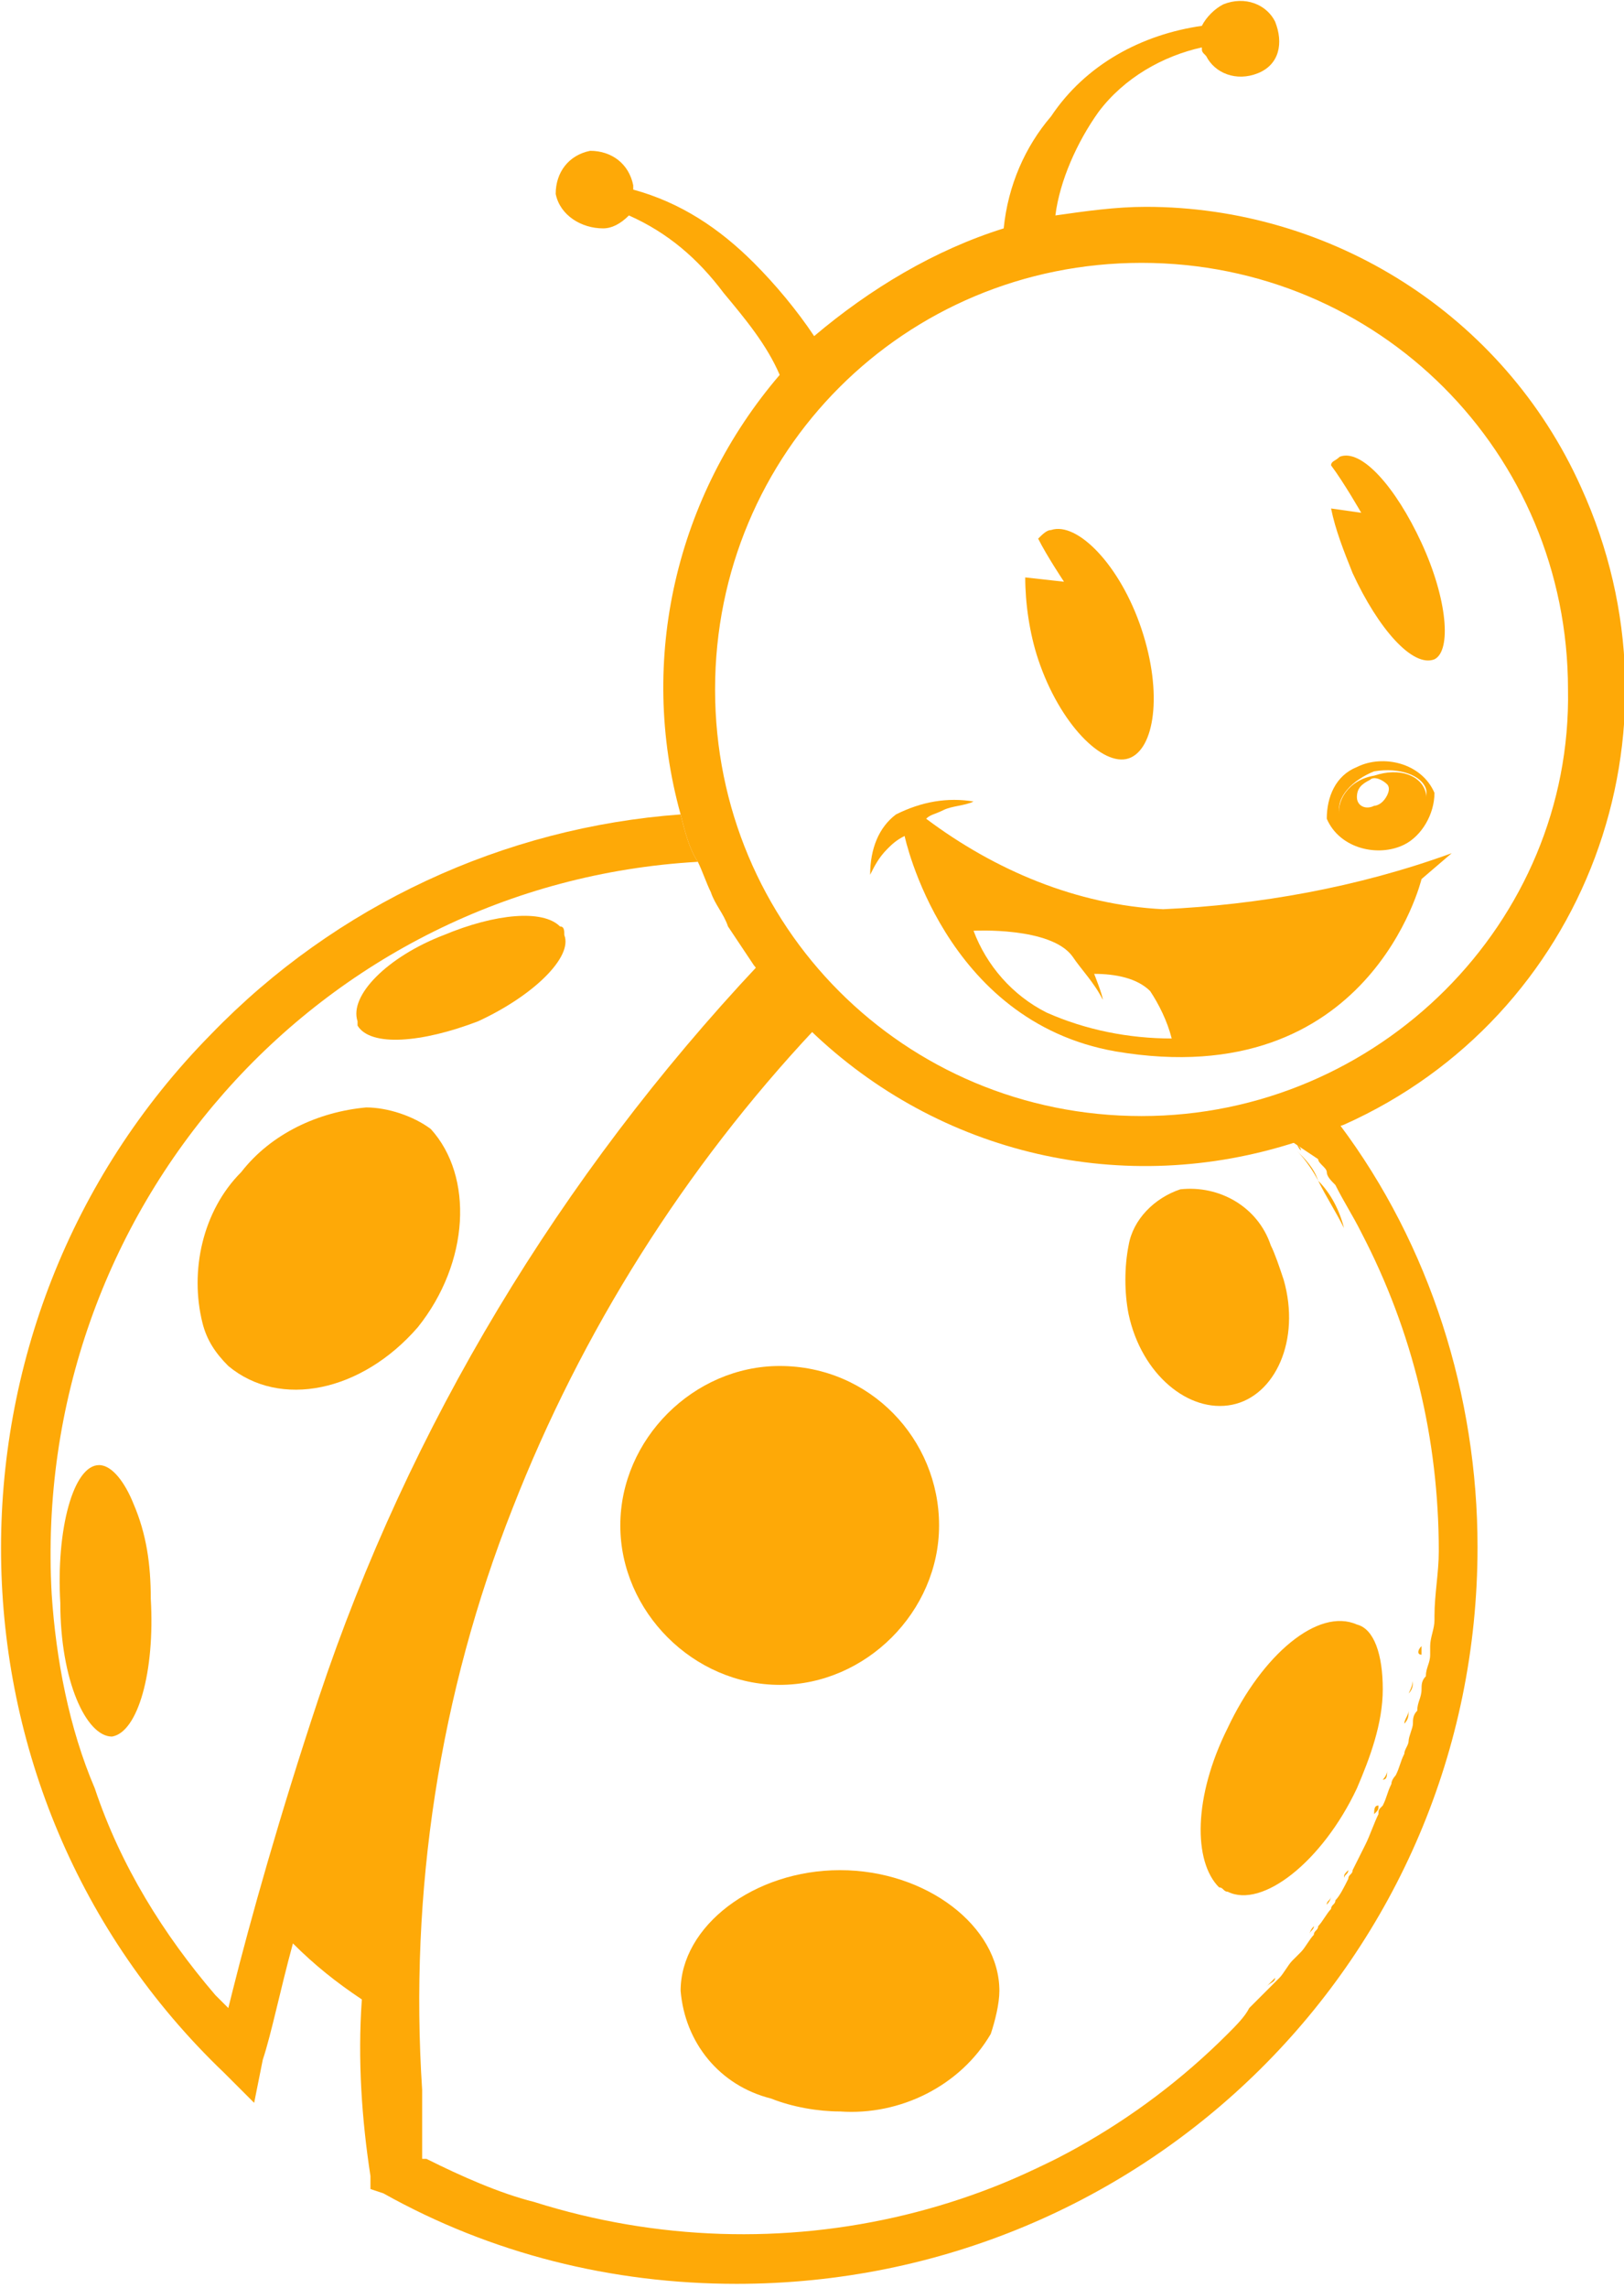 <?xml version="1.0" encoding="utf-8"?>
<!-- Generator: Adobe Illustrator 25.2.1, SVG Export Plug-In . SVG Version: 6.00 Build 0)  -->
<svg version="1.1" id="Layer_1" xmlns="http://www.w3.org/2000/svg" xmlns:xlink="http://www.w3.org/1999/xlink" x="0px" y="0px"
	 viewBox="0 0 37.7 53.1" style="enable-background:new 0 0 37.7 53.1;" xml:space="preserve">
<style type="text/css">
	.st0{fill:#FEA907;}
</style>
<g id="Layer_2_1_">
	<g>
		<g id="Layer_1-2_8_">
			<g>
				<path class="st0" d="M34.3,35.9c0,9.5-7.7,17.1-17.2,17.1c-2.9,0-5.7-0.7-8.2-2.1l-0.3-0.1l0-0.3c-0.2-1.3-0.3-2.7-0.2-4.1
					c-0.6-0.4-1.1-0.8-1.6-1.3c-0.3,1.1-0.5,2.1-0.7,2.7l-0.2,1l-0.7-0.7C-1.6,41.6-1.7,30.7,4.9,24c2.9-3,6.8-4.8,10.9-5.1
					c0.1,0.4,0.2,0.8,0.4,1.1c-8.8,0.5-15.5,8.1-15,17c0.1,1.5,0.4,3.1,1,4.5c0.6,1.8,1.6,3.4,2.8,4.8l0.3,0.3l0.1-0.4
					c0.4-1.6,1.1-4.1,2-6.8c2.1-6.3,5.6-12.1,10.2-17c0.4,0.5,0.8,1,1.3,1.5v0c-3,3.2-5.4,7-7,11.1c-1.7,4.3-2.4,8.9-2.1,13.5v0
					c0,0.1,0,0.1,0,0.2c0,0.1,0,0.3,0,0.4c0,0.1,0,0.2,0,0.3c0,0.1,0,0.1,0,0.2c0,0.1,0,0.3,0,0.4l0,0.1l0,0l0.1,0
					c0.8,0.4,1.7,0.8,2.5,1c5.7,1.8,11.9,0.3,16.1-3.9c0.2-0.2,0.4-0.4,0.5-0.6c0,0,0.1-0.1,0.1-0.1c0.1-0.1,0.3-0.3,0.4-0.4
					c0.1-0.1,0.1-0.1,0.2-0.2c0.1-0.1,0.2-0.3,0.3-0.4c0.1-0.1,0.1-0.1,0.2-0.2c0.1-0.1,0.2-0.3,0.3-0.4c0-0.1,0.1-0.1,0.1-0.2
					c0.1-0.1,0.2-0.3,0.3-0.4c0-0.1,0.1-0.1,0.1-0.2c0.1-0.1,0.2-0.3,0.3-0.5c0-0.1,0.1-0.1,0.1-0.2c0.1-0.2,0.2-0.4,0.3-0.6
					c0,0,0,0,0,0c0.1-0.2,0.2-0.5,0.3-0.7c0-0.1,0-0.1,0.1-0.2c0.1-0.2,0.1-0.3,0.2-0.5c0-0.1,0.1-0.2,0.1-0.2
					c0.1-0.2,0.1-0.3,0.2-0.5c0-0.1,0.1-0.2,0.1-0.3c0-0.1,0.1-0.3,0.1-0.4c0-0.1,0-0.2,0.1-0.3c0-0.2,0.1-0.3,0.1-0.5
					c0-0.1,0-0.2,0.1-0.3c0-0.2,0.1-0.3,0.1-0.5c0-0.1,0-0.2,0-0.2c0-0.2,0.1-0.4,0.1-0.6c0,0,0-0.1,0-0.1c0,0,0,0,0,0h0
					c0-0.5,0.1-1,0.1-1.5c0-2.6-0.6-5.1-1.8-7.4c0,0,0,0,0,0c-0.2-0.4-0.4-0.7-0.6-1.1c0,0,0,0,0,0c-0.1-0.1-0.2-0.2-0.2-0.3
					s-0.2-0.2-0.2-0.3L30,26.5c0.4-0.1,0.8-0.3,1.1-0.4C33.2,28.9,34.3,32.4,34.3,35.9z"/>
				<path class="st0" d="M33,38.2c0,0.1,0,0.2,0,0.2C32.9,38.4,32.9,38.3,33,38.2z"/>
				<path class="st0" d="M32.5,40.4c0,0.1-0.1,0.2-0.1,0.3C32.4,40.6,32.5,40.5,32.5,40.4z"/>
				<path class="st0" d="M32.2,41.1c0,0.1-0.1,0.2-0.1,0.2C32.2,41.3,32.2,41.2,32.2,41.1z"/>
				<path class="st0" d="M32.7,39.7c0,0.1,0,0.2-0.1,0.3C32.6,39.9,32.7,39.8,32.7,39.7z"/>
				<path class="st0" d="M30.6,27.4c-0.1-0.2-0.3-0.5-0.5-0.7C30.3,26.9,30.5,27.1,30.6,27.4z"/>
				<path class="st0" d="M30.2,26.7c0-0.1-0.1-0.1-0.1-0.2h0C30.1,26.5,30.1,26.6,30.2,26.7z"/>
				<path class="st0" d="M30.6,27.4c0.2,0.4,0.4,0.7,0.6,1.1C31.1,28.1,30.9,27.7,30.6,27.4z"/>
				<path class="st0" d="M33,37.5c0,0,0,0.1,0,0.1C33,37.6,33,37.5,33,37.5z"/>
				<path class="st0" d="M32.8,39c0,0.1,0,0.2-0.1,0.3C32.8,39.1,32.8,39,32.8,39z"/>
				<path class="st0" d="M9.7,49.6c0-0.1,0-0.1,0-0.2C9.7,49.5,9.7,49.5,9.7,49.6z"/>
				<path class="st0" d="M29.1,46.5c0,0-0.1,0.1-0.1,0.1C29,46.6,29,46.6,29.1,46.5z"/>
				<polygon class="st0" points="9.8,50.1 9.8,50.1 9.8,50.1 				"/>
				<path class="st0" d="M9.7,49.1c0-0.1,0-0.2,0-0.4C9.6,48.9,9.7,49,9.7,49.1z"/>
				<path class="st0" d="M12.4,51.2c4,1.3,8.4,0.9,12.1-1.1c-2.3,1.2-4.8,1.8-7.3,1.8C15.5,51.9,13.9,51.6,12.4,51.2z"/>
				<path class="st0" d="M30.5,44.7c0,0.1-0.1,0.1-0.1,0.2C30.4,44.8,30.5,44.7,30.5,44.7z"/>
				<path class="st0" d="M32,41.9c0,0.1,0,0.1-0.1,0.2C31.9,42,31.9,41.9,32,41.9z"/>
				<path class="st0" d="M29.6,45.9c-0.1,0.1-0.1,0.1-0.2,0.2C29.5,46,29.6,46,29.6,45.9z"/>
				<path class="st0" d="M30.9,44c0,0.1-0.1,0.1-0.1,0.2C30.8,44.2,30.9,44.1,30.9,44z"/>
				<path class="st0" d="M31.3,43.4c0,0.1-0.1,0.1-0.1,0.2C31.2,43.5,31.2,43.5,31.3,43.4z"/>
				<path class="st0" d="M31.6,42.7L31.6,42.7L31.6,42.7z"/>
				<path class="st0" d="M30.1,45.3c-0.1,0.1-0.1,0.1-0.2,0.2C30,45.4,30,45.4,30.1,45.3z"/>
				<path class="st0" d="M21.8,35.4c0,2-1.7,3.7-3.7,3.7s-3.7-1.7-3.7-3.7c0-2,1.7-3.7,3.7-3.7C20.2,31.7,21.8,33.4,21.8,35.4
					C21.8,35.4,21.8,35.4,21.8,35.4z"/>
				<path class="st0" d="M23.2,46.2c0,0.3-0.1,0.7-0.2,1c-0.7,1.2-2.1,1.9-3.5,1.8c-0.5,0-1.1-0.1-1.6-0.3c-1.2-0.3-2-1.3-2.1-2.5
					c0-1.5,1.7-2.8,3.7-2.8S23.2,44.7,23.2,46.2z"/>
				<path class="st0" d="M32.1,39.2c0,0.8-0.3,1.6-0.6,2.3c-0.8,1.7-2.2,2.8-3,2.4c-0.1,0-0.1-0.1-0.2-0.1c-0.6-0.6-0.6-2.1,0.2-3.7
					c0.8-1.7,2.1-2.8,3-2.4C31.9,37.8,32.1,38.4,32.1,39.2z"/>
				<path class="st0" d="M9.7,30.8c-1.3,1.5-3.2,1.9-4.4,0.9c-0.3-0.3-0.5-0.6-0.6-1c-0.3-1.2,0-2.6,0.9-3.5
					c0.7-0.9,1.8-1.4,2.9-1.5c0.5,0,1.1,0.2,1.5,0.5C11,27.3,10.9,29.3,9.7,30.8z"/>
				<path class="st0" d="M11.1,23.7c-1.3,0.5-2.5,0.6-2.8,0.1c0,0,0,0,0-0.1c-0.2-0.6,0.7-1.5,2-2c1.2-0.5,2.3-0.6,2.7-0.2
					c0.1,0,0.1,0.1,0.1,0.2C13.3,22.2,12.4,23.1,11.1,23.7z"/>
				<path class="st0" d="M2.6,40.3c-0.6,0-1.2-1.3-1.2-3.1c-0.1-1.7,0.3-3.2,0.9-3.2h0c0.3,0,0.6,0.4,0.8,0.9
					c0.3,0.7,0.4,1.4,0.4,2.2C3.6,38.8,3.2,40.2,2.6,40.3z"/>
				<path class="st0" d="M28.6,32.6c-1,0.2-2.1-0.7-2.4-2.1c-0.1-0.5-0.1-1.1,0-1.6c0.1-0.6,0.6-1.1,1.2-1.3
					c0.9-0.1,1.8,0.4,2.1,1.3c0.1,0.2,0.2,0.5,0.3,0.8C30.2,31.1,29.6,32.4,28.6,32.6z"/>
				<path class="st0" d="M26.6,4.8c-0.7,0-1.4,0.1-2.1,0.2c0.1-0.8,0.5-1.7,1-2.4c0.6-0.8,1.5-1.3,2.4-1.5c0,0.1,0,0.1,0.1,0.2
					c0.2,0.4,0.7,0.6,1.2,0.4s0.6-0.7,0.4-1.2l0,0c-0.2-0.4-0.7-0.6-1.2-0.4c0,0,0,0,0,0c-0.2,0.1-0.4,0.3-0.5,0.5
					c-1.4,0.2-2.7,0.9-3.5,2.1c-0.6,0.7-1,1.6-1.1,2.6c-1.6,0.5-3.1,1.4-4.4,2.5c-0.4-0.6-0.9-1.2-1.4-1.7c-0.8-0.8-1.7-1.4-2.8-1.7
					c0,0,0-0.1,0-0.1c-0.1-0.5-0.5-0.8-1-0.8c-0.5,0.1-0.8,0.5-0.8,1C13,5,13.5,5.3,14,5.3c0.2,0,0.4-0.1,0.6-0.3
					c0.9,0.4,1.6,1,2.2,1.8c0.5,0.6,1,1.2,1.3,1.9c-2.4,2.8-3.3,6.6-2.3,10.2c0.1,0.4,0.2,0.8,0.4,1.1c0.1,0.2,0.2,0.5,0.3,0.7
					c0.1,0.3,0.3,0.5,0.4,0.8c0.2,0.3,0.4,0.6,0.6,0.9c0.4,0.5,0.8,1,1.3,1.5c3,2.9,7.3,3.9,11.3,2.6h0c0.4-0.1,0.8-0.3,1.1-0.4
					c5.6-2.5,8.1-9.1,5.5-14.8C34.9,7.3,30.9,4.8,26.6,4.8z M26.5,25.9c-5.5,0-9.9-4.4-9.9-9.9c0-5.5,4.4-9.9,9.9-9.9
					c5.5,0,9.9,4.4,9.9,9.9C36.5,21.4,32,25.9,26.5,25.9C26.5,25.9,26.5,25.9,26.5,25.9z"/>
				<path class="st0" d="M33.3,18.4c-0.3-0.7-1.2-0.9-1.8-0.6c-0.5,0.2-0.7,0.7-0.7,1.2c0.3,0.7,1.2,0.9,1.8,0.6
					C33,19.4,33.3,18.9,33.3,18.4z M32.3,19.3c-0.6,0.1-1.1-0.1-1.2-0.4c-0.1-0.4,0.3-0.8,0.8-1c0.6-0.1,1.1,0.1,1.2,0.4
					S32.8,19.2,32.3,19.3z"/>
				<path class="st0" d="M33.1,18.4c-0.1-0.4-0.6-0.6-1.2-0.4c-0.6,0.1-0.9,0.6-0.8,1c0.1,0.4,0.6,0.6,1.2,0.4
					C32.8,19.2,33.2,18.8,33.1,18.4z M31.9,18.7c-0.2,0.1-0.4,0-0.4-0.2c0-0.2,0.1-0.3,0.3-0.4c0.1-0.1,0.3,0,0.4,0.1
					c0.1,0.1,0,0.3-0.1,0.4C32,18.7,31.9,18.7,31.9,18.7z"/>
				<path class="st0" d="M27,21.1c-2-0.1-3.9-0.9-5.5-2.1c0.1-0.1,0.2-0.1,0.4-0.2c0.2-0.1,0.5-0.1,0.7-0.2c-0.6-0.1-1.2,0-1.8,0.3
					c-0.4,0.3-0.6,0.8-0.6,1.4c0.1-0.2,0.2-0.4,0.4-0.6c0.1-0.1,0.2-0.2,0.4-0.3c0,0,0.9,4.3,4.9,5c5.9,1,7.1-4,7.1-4l0.7-0.6
					C31.5,20.6,29.2,21,27,21.1z M24.3,23.5c-0.8-0.4-1.4-1.1-1.7-1.9c0,0,1.8-0.1,2.3,0.6c0.2,0.3,0.5,0.6,0.7,1
					c0-0.1-0.2-0.6-0.2-0.6c0.5,0,1,0.1,1.3,0.4c0.2,0.3,0.4,0.7,0.5,1.1C26.2,24.1,25.2,23.9,24.3,23.5L24.3,23.5z"/>
				<path class="st0" d="M26.2,17.6c-0.6,0.2-1.6-0.8-2.1-2.3c-0.2-0.6-0.3-1.3-0.3-1.9l0.9,0.1c0,0-0.4-0.6-0.6-1
					c0.1-0.1,0.2-0.2,0.3-0.2c0.6-0.2,1.6,0.8,2.1,2.3S26.8,17.4,26.2,17.6z"/>
				<path class="st0" d="M33.3,15.3c-0.5,0.2-1.3-0.7-1.9-2c-0.2-0.5-0.4-1-0.5-1.5l0.7,0.1c0,0-0.4-0.7-0.7-1.1
					c0-0.1,0.1-0.1,0.2-0.2c0.5-0.2,1.3,0.7,1.9,2C33.6,13.9,33.7,15.1,33.3,15.3z"/>
			</g>
		</g>
	</g>
</g>
</svg>
